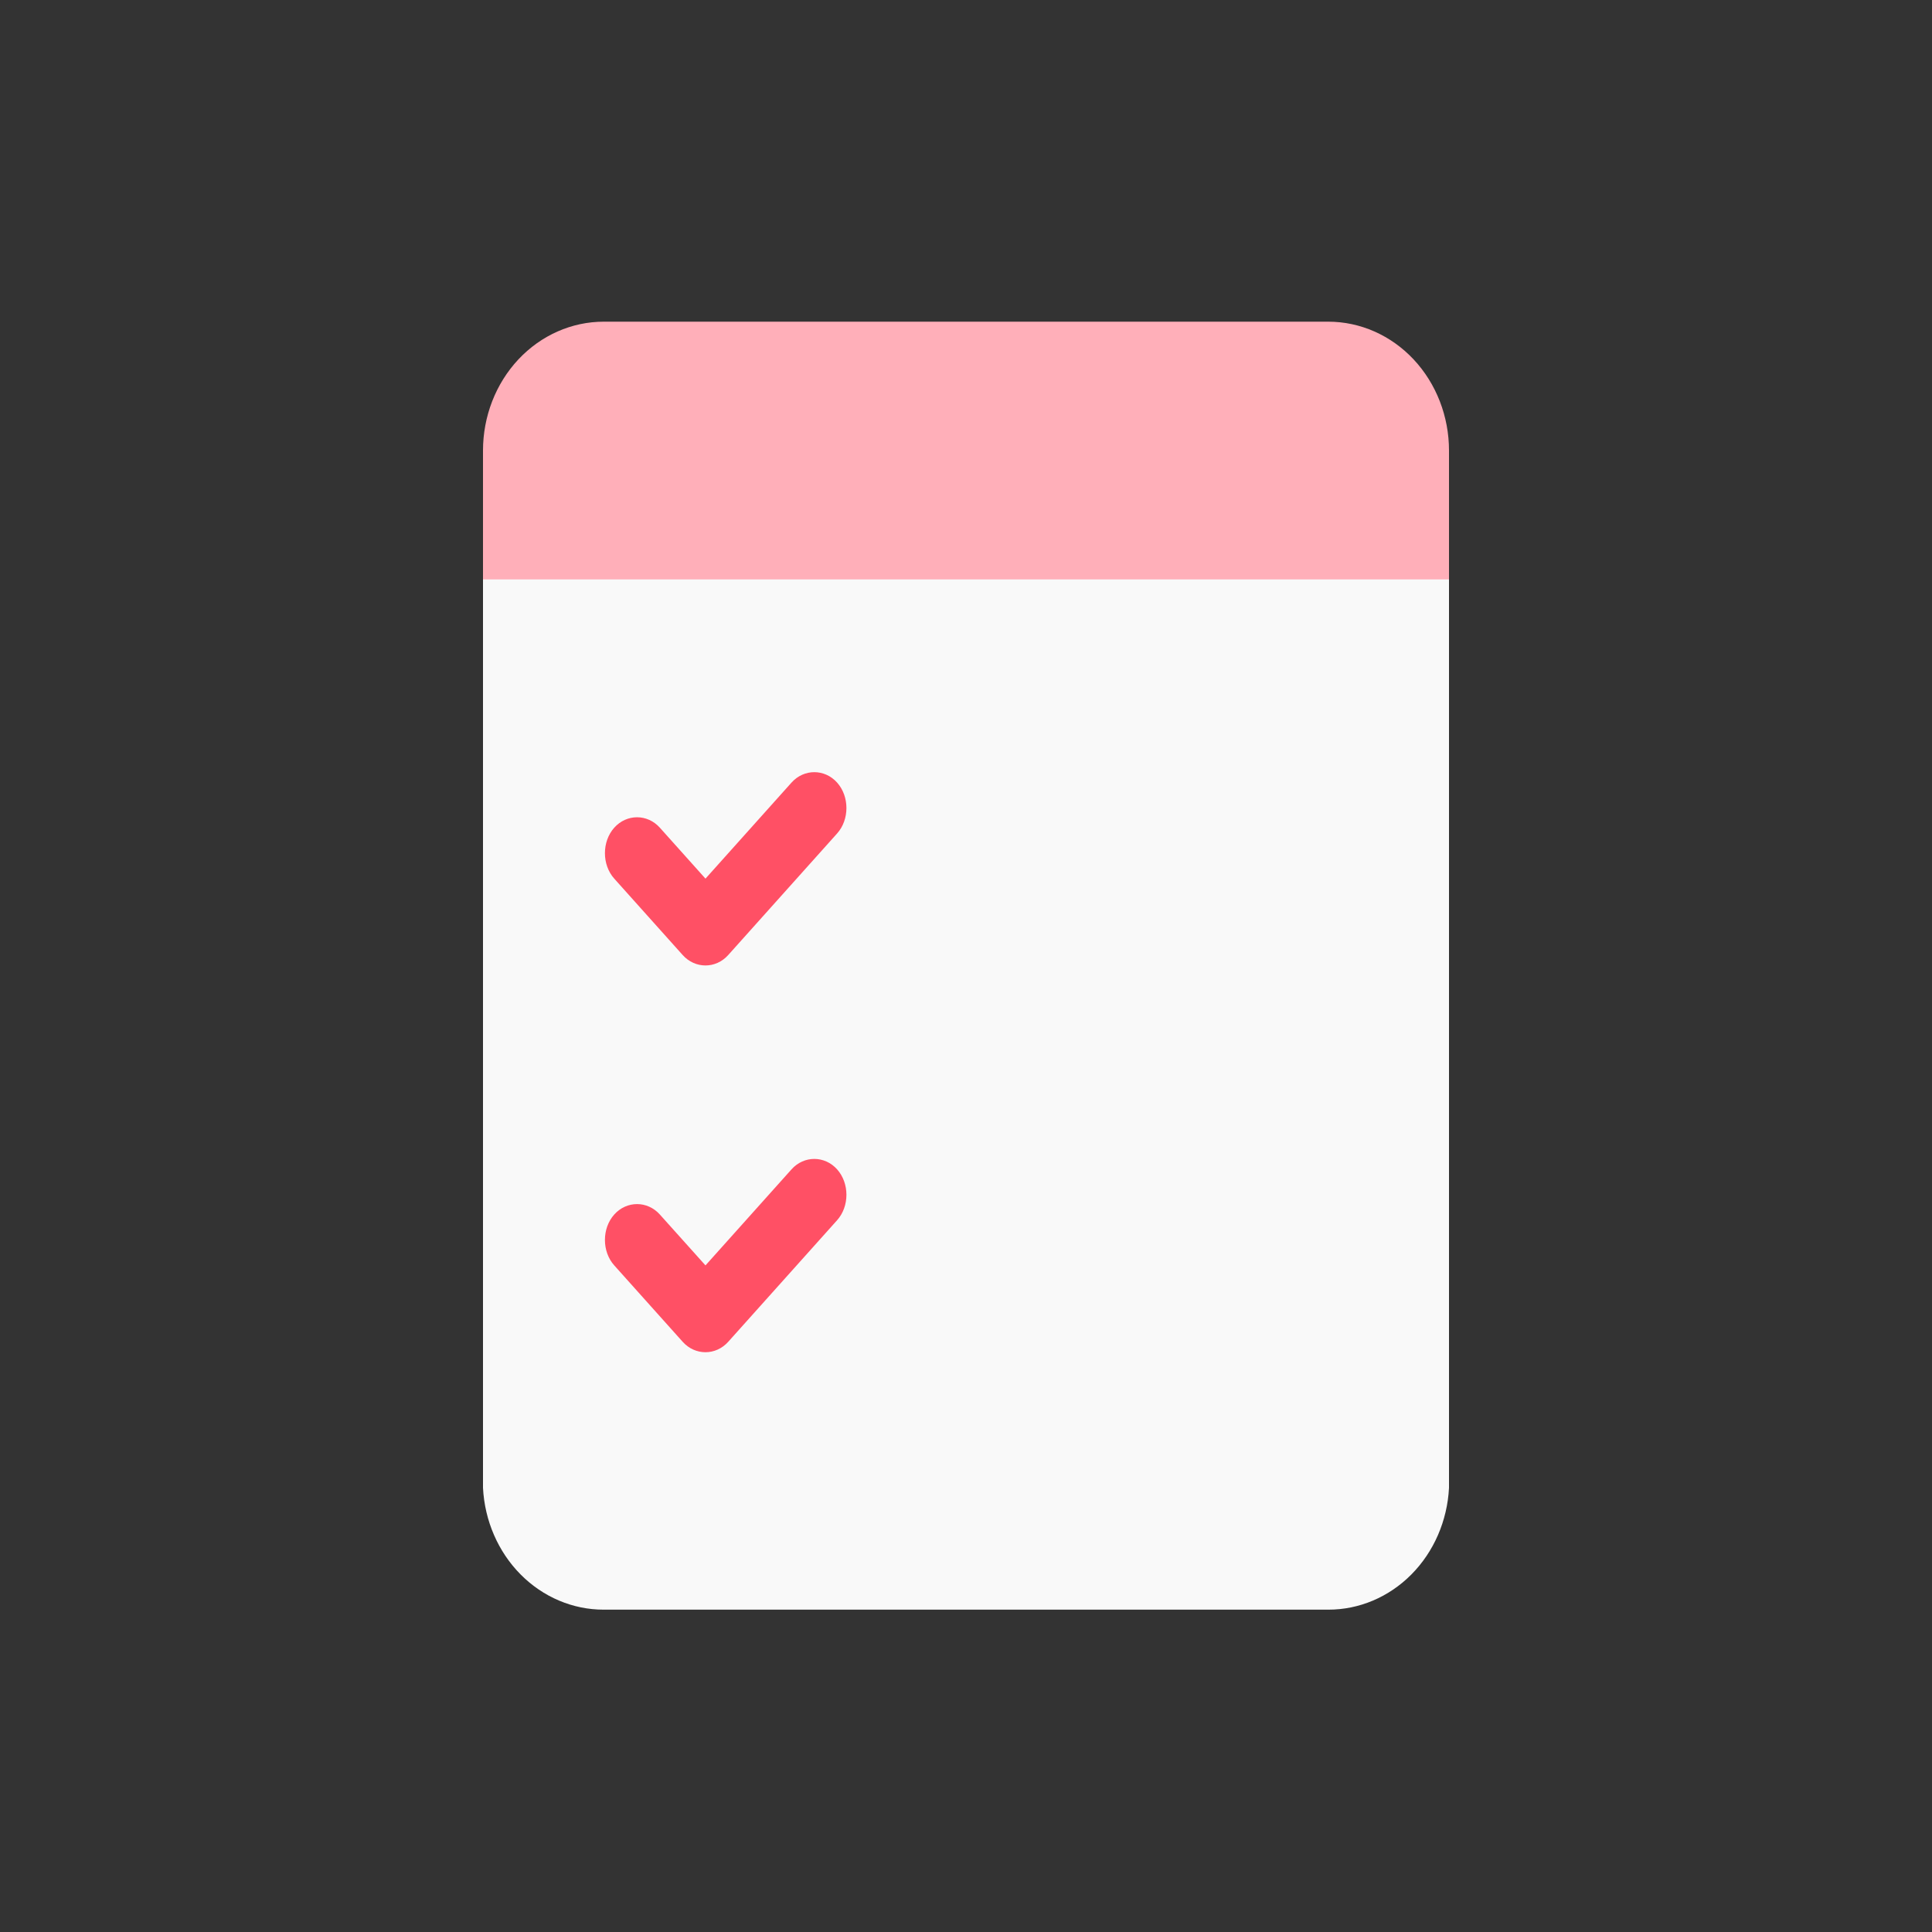 <svg width="32" height="32" viewBox="0 0 32 32" fill="none" xmlns="http://www.w3.org/2000/svg">
<rect x="0" y="0" width="32" height="32" fill="#333333" stroke="none"/>
<path d="M8 9.586V24.644C8.028 25.189 8.251 25.703 8.623 26.078C8.995 26.453 9.488 26.662 10 26.661H22C22.512 26.662 23.005 26.453 23.377 26.078C23.749 25.703 23.972 25.189 24 24.644V9.586H8Z" fill="#F9F9F9"/>
<path d="M11.685 15.991C11.547 15.991 11.41 15.933 11.307 15.818L10.174 14.553C9.968 14.323 9.968 13.939 10.174 13.709C10.38 13.479 10.723 13.479 10.929 13.709L11.685 14.553L13.11 12.962C13.316 12.732 13.659 12.732 13.865 12.962C14.071 13.192 14.071 13.575 13.865 13.805L12.062 15.818C11.959 15.933 11.822 15.991 11.685 15.991Z" fill="#FF5065"/>
<path d="M11.685 22.397C11.547 22.397 11.41 22.339 11.307 22.224L10.174 20.959C9.968 20.729 9.968 20.346 10.174 20.116C10.38 19.886 10.723 19.886 10.929 20.116L11.685 20.959L13.11 19.368C13.316 19.138 13.659 19.138 13.865 19.368C14.071 19.598 14.071 19.981 13.865 20.211L12.062 22.224C11.959 22.339 11.822 22.397 11.685 22.397Z" fill="#FF5065"/>
<path d="M24 7.463C24 6.896 23.789 6.354 23.414 5.953C23.039 5.553 22.53 5.328 22 5.328H10C9.47 5.328 8.961 5.553 8.586 5.953C8.211 6.354 8 6.896 8 7.463V9.597H24V7.463Z" fill="#FFAFB9"/>
</svg>
